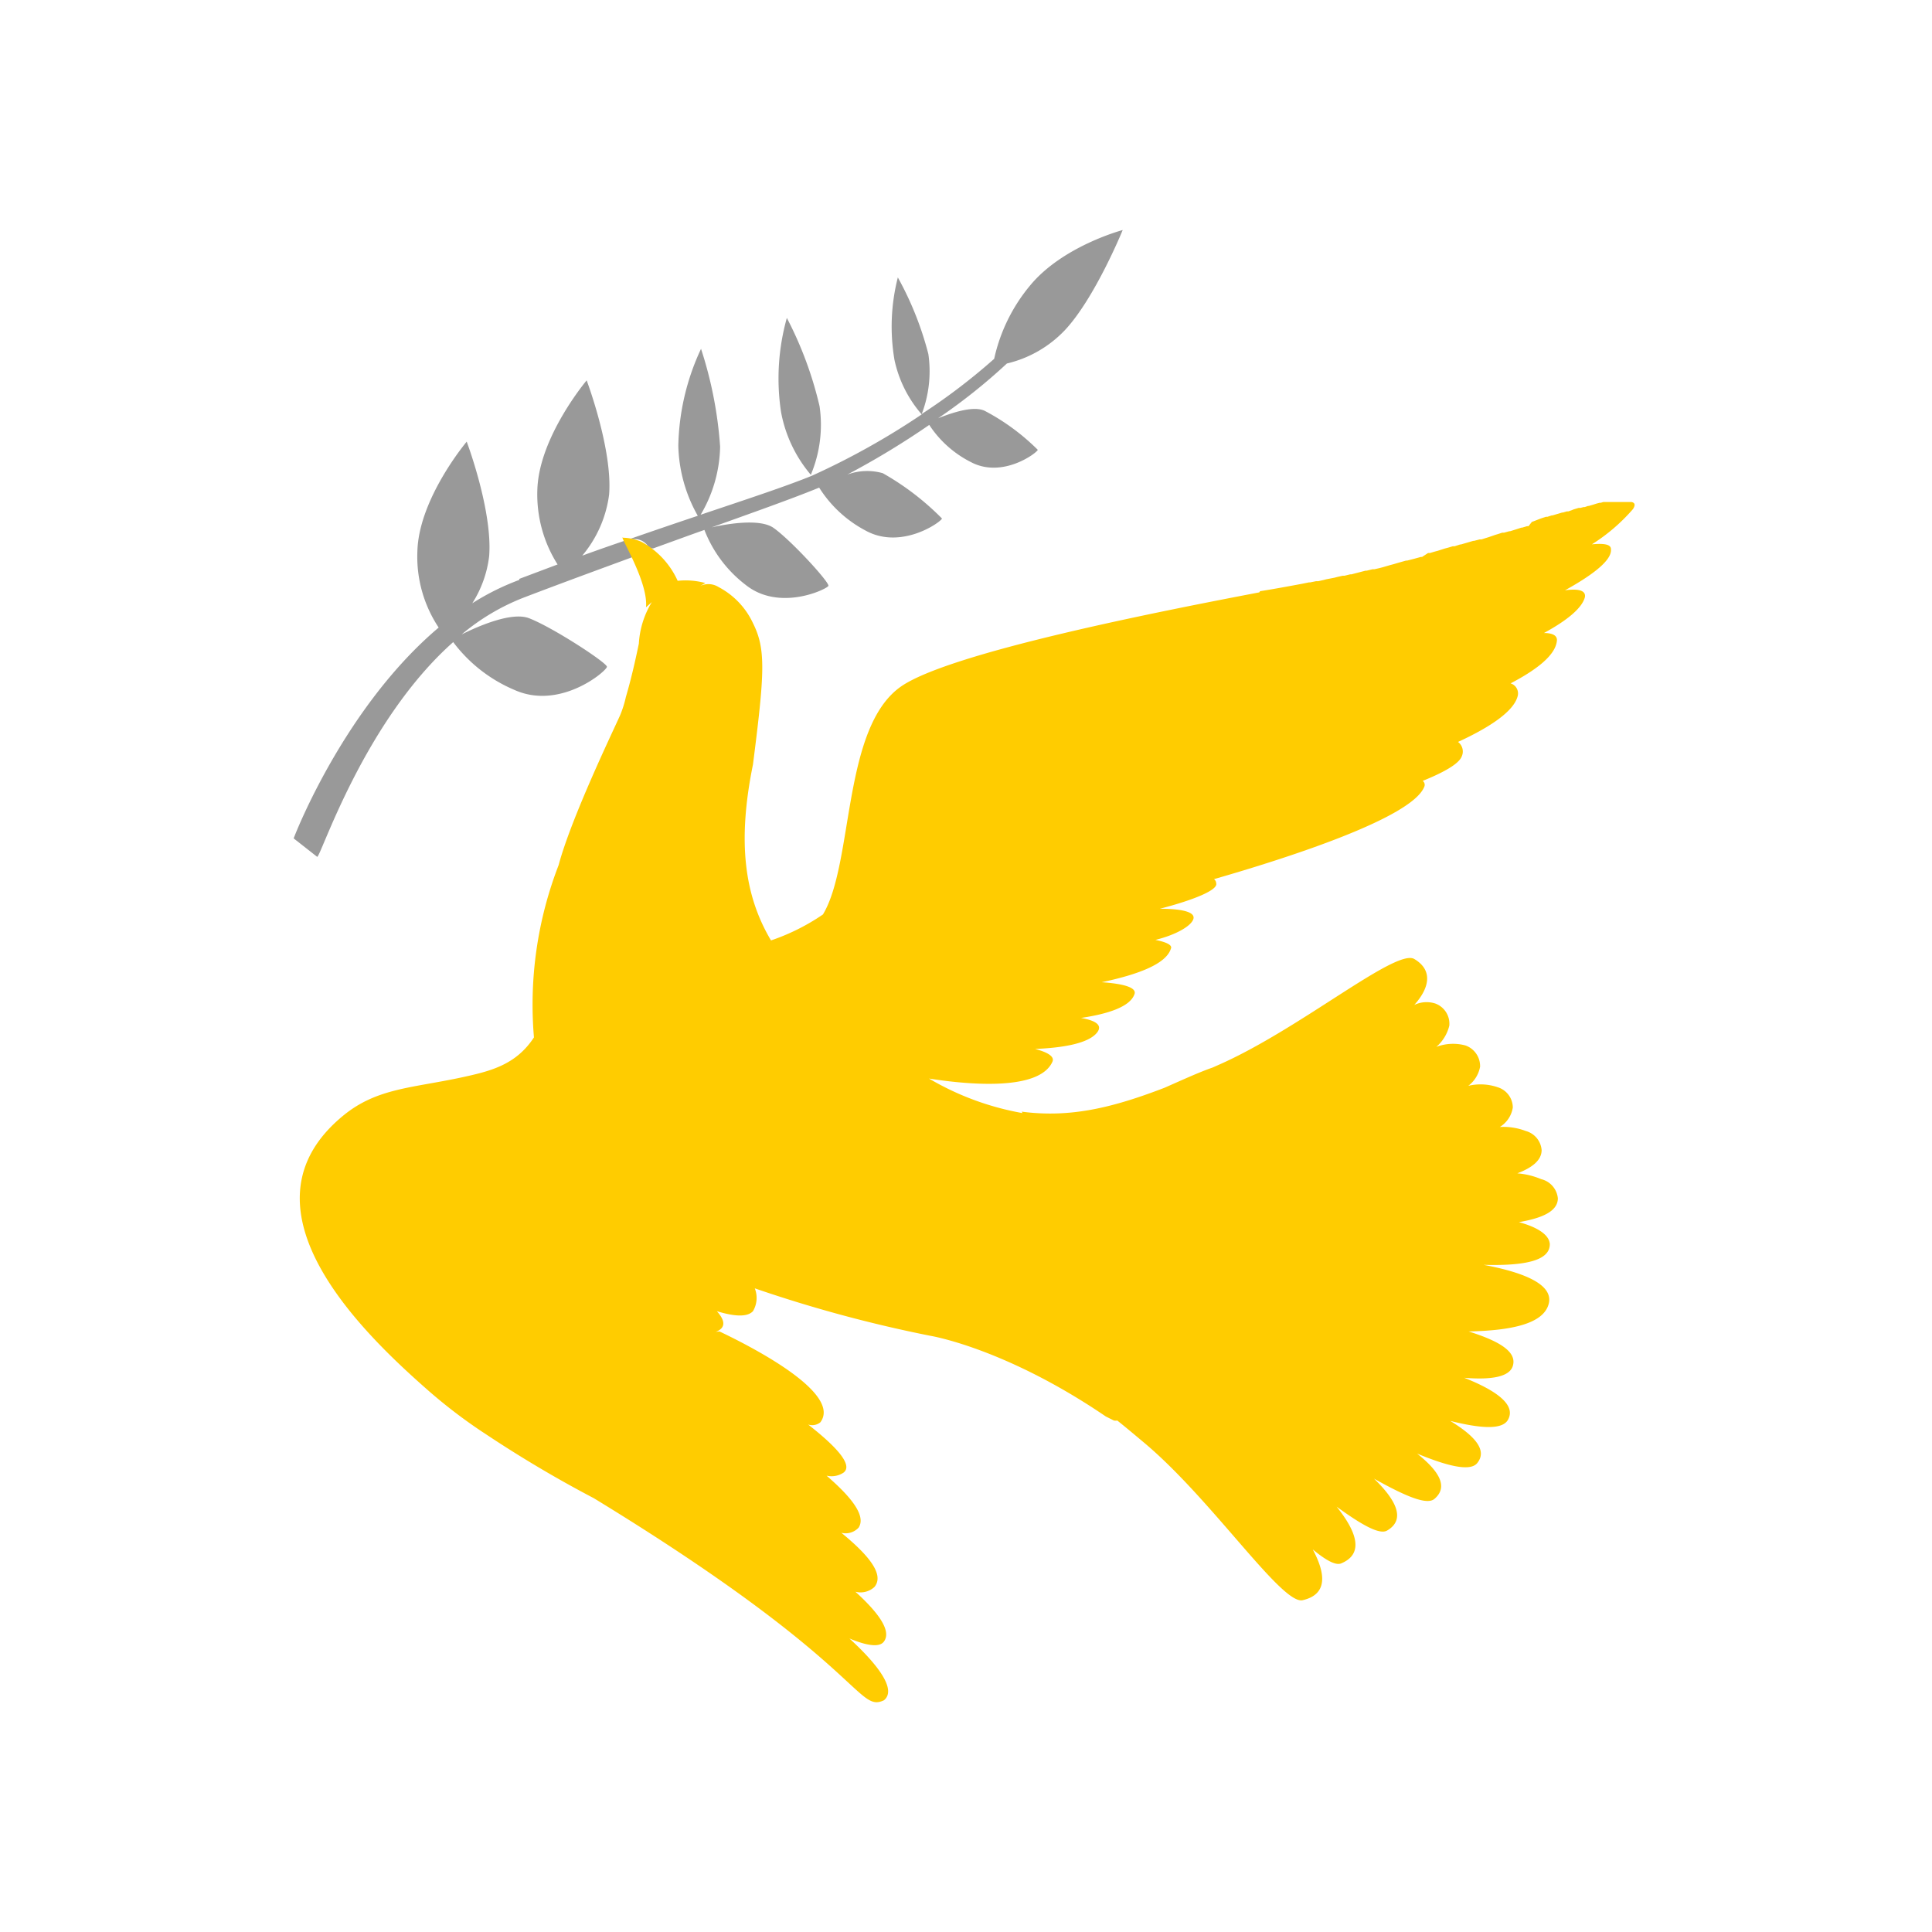 <svg id="city_blag" data-name="blag" xmlns="http://www.w3.org/2000/svg" width="52.5mm" height="52.5mm" viewBox="0 0 148.82 148.82">
  <title>blag</title>
  <g id="blag">
    <path d="M40,44.59l2.95-1.11a10.07,10.07,0,0,1-1.56-5.7c0.09-4.08,3.8-8.48,3.8-8.48s2,5.3,1.73,8.79a9.13,9.13,0,0,1-2.07,4.71q1.87-.68,3.66-1.28h0c1.87-.65,3.63-1.25,5.24-1.79a11.44,11.44,0,0,1-1.5-5.39A18.37,18.37,0,0,1,54,26.87a31.09,31.09,0,0,1,1.47,7.54,10.65,10.65,0,0,1-1.5,5.24c3.63-1.22,6.55-2.18,8.56-3A57.48,57.48,0,0,0,71,31.92a9.33,9.33,0,0,1-2.1-4.2,15.29,15.29,0,0,1,.26-6.35,25.07,25.07,0,0,1,2.35,5.9A9.24,9.24,0,0,1,71,31.89a47,47,0,0,0,5.58-4.25A13.24,13.24,0,0,1,79.34,22c2.52-3.06,7.14-4.28,7.14-4.28S84.33,23,82,25.46A9,9,0,0,1,77.56,28a44.43,44.43,0,0,1-5.3,4.22c1-.4,2.72-1,3.6-0.57a16.92,16.92,0,0,1,4.08,3c-0.06.23-2.72,2.24-5.16,0.94a8.31,8.31,0,0,1-3.2-2.86,62.73,62.73,0,0,1-6.32,3.83A4.39,4.39,0,0,1,68,36.45a20.8,20.8,0,0,1,4.56,3.49c-0.06.26-3.15,2.47-5.92,0.91a9.4,9.4,0,0,1-3.54-3.29c-2,.82-4.73,1.79-8.28,3.06,1.16-.26,3.74-0.71,4.79.06,1.39,1,4.31,4.2,4.2,4.45s-3.74,2-6.35-.06a9.77,9.77,0,0,1-3.2-4.25c-1.22.43-2.52,0.91-3.94,1.42,0,0-.28,0-0.31,0a1.22,1.22,0,0,0-1.39-.68,6.55,6.55,0,0,0,1.11.88s0,0,0,.06a0.06,0.06,0,0,0,0-.06,0.42,0.42,0,0,0,.11.06c-2.92,1.08-6.12,2.24-9.52,3.54a17,17,0,0,0-4.76,2.83c1.3-.65,3.86-1.76,5.19-1.25,1.84,0.71,6,3.43,6,3.74s-3.57,3.37-7.11,1.79a11.47,11.47,0,0,1-4.73-3.69C28,55.59,24.69,66.08,24.43,66l-1.81-1.42c0.2-.54,4-10.18,11.17-16.24a9.86,9.86,0,0,1-1.64-5.84c0.09-4.08,3.8-8.48,3.8-8.48s2,5.3,1.73,8.82a8.67,8.67,0,0,1-1.3,3.63A19,19,0,0,1,40,44.67V44.59Zm22.45-8a9.94,9.94,0,0,0,.68-5.3,28.79,28.79,0,0,0-2.52-6.8,17.28,17.28,0,0,0-.45,7.23,10.37,10.37,0,0,0,2.32,4.88h0Z" style="fill: #999"/>
    <path d="M55.42,102.56c3.09,1.47,9.38,4.85,7.77,7a1,1,0,0,1-.94.17c2.1,1.64,3.51,3.12,2.72,3.71a1.68,1.68,0,0,1-1.3.23c1.9,1.64,3.06,3.09,2.47,4a1.37,1.37,0,0,1-1.33.4c2.15,1.76,3.32,3.23,2.55,4.17a1.58,1.58,0,0,1-1.47.37c1.84,1.67,2.81,3.06,2.18,3.86-0.34.43-1.28,0.31-2.64-.26,2.41,2.21,3.6,4,2.66,4.76-2.1,1-1.53-2.86-22.34-15.56h0a93.13,93.13,0,0,1-8.42-5l-0.17-.11v0A39.81,39.81,0,0,1,33,107.12c-4.71-4.14-15.28-14-6.58-21.17,2.58-2.13,5.27-2.13,9.1-2.95,2.21-.48,4.2-0.94,5.61-3.09a29.79,29.79,0,0,1,1.9-13.27C44,63,47.23,56.3,47.76,55.11a8.25,8.25,0,0,0,.45-1.42c0.4-1.36.71-2.72,1-4.11a6.89,6.89,0,0,1,1-3.2l-0.45.4c0.2-2-2.18-5.7-1.76-5.36a3.49,3.49,0,0,1,.57.06,3.73,3.73,0,0,1,.85.26,6.41,6.41,0,0,1,2.78,3,5.81,5.81,0,0,1,2.13.17l-0.54.31a1.46,1.46,0,0,1,1.56,0A6,6,0,0,1,58,48c1,2,.91,3.77,0,10.89-1.22,6-.65,10.12,1.39,13.55a16.39,16.39,0,0,0,4-2c2.38-3.94,1.47-14.37,6-17.55,3.77-2.64,20.18-5.84,27.61-7.26l0.06-.09c1.08-.17,2.15-0.37,3.23-0.57h0l0.54-.11,0.09,0,0.45-.09,0.17,0,0.4-.09,0.23-.06,0.31-.06,0.31-.06,0.23-.06,0.4-.09,0.14,0,0.45-.11,0.09,0,0.54-.14,0.54-.14,0.09,0,0.45-.11,0.14,0,0.4-.09,0.23-.06,0.31-.09,0.31-.09,0.23-.06,0.37-.11,0.6-.17,0.09,0,0.54-.14,0.51-.14,0.09,0L110,42.6l0.14,0,0.37-.11,0.23-.06,0.28-.09,0.28-.09,0.23-.06,0.37-.11,0.14,0,0.43-.14,0.06,0,0.48-.14,0.48-.14,0.06,0,0.43-.11,0.14,0,0.34-.11,0.2-.06,0.26-.09,0.26-.09,0.2-.06,0.34-.11,0.14,0,0.4-.11,0.06,0,0.45-.14h0l0.43-.14,0.06,0,0.37-.11,0.11,0L118,40.2l0.17-.06,0.23-.09,0.23-.09,0.17-.06,0.28-.09,0.11,0,0.34-.11,0.06,0,0.37-.11h0l0.37-.11,0.06,0,0.31-.09,0.11,0,0.26-.09,0.14-.06,0.2-.06,0.2-.06,0.14,0,0.23-.06,0.09,0,0.26-.09h0.06l0.31-.09,0.28-.09h0l0.23-.06,0.09,0,0.2-.06,0.11,0,0.14,0,0.14,0,0.11,0,0.17,0h0.06l0.2,0h0l0.2,0h0l0.2,0h0l0.14,0h0.62l0.09,0c0.26,0.06.31,0.23,0.11,0.54a14.15,14.15,0,0,1-3.17,2.72c0.94-.09,1.47,0,1.47.37,0.09,0.82-1.3,1.93-3.54,3.17,1-.14,1.64,0,1.53.54-0.23.85-1.39,1.79-3.15,2.75,0.62,0,1,.17,1,0.54-0.06,1.11-1.47,2.24-3.57,3.34a0.81,0.81,0,0,1,.54,1c-0.31,1.16-2.13,2.38-4.59,3.51a0.92,0.92,0,0,1,.28,1.13c-0.23.57-1.39,1.22-3,1.87a0.38,0.38,0,0,1,.11.48c-1,2.38-10.35,5.41-16.19,7.09a0.39,0.39,0,0,1,.17.31C93.86,68.54,92,69.31,89.35,70c1.62,0,2.72.23,2.58,0.77S90.62,72,89,72.4c0.85,0.17,1.33.4,1.19,0.68-0.37,1.19-2.58,2-5.33,2.58,1.64,0.11,2.75.4,2.52,0.94-0.34.94-2,1.5-4.11,1.81,1.11,0.2,1.67.54,1.25,1.11-0.65.85-2.61,1.19-4.79,1.28,1,0.26,1.53.6,1.33,1-1,2.18-6.12,1.81-9.5,1.28a21.57,21.57,0,0,0,7.2,2.66l-0.06-.11c3.69,0.48,6.89-.26,11-1.84,1.3-.57,2.64-1.19,3.71-1.56l0.45-.2c6.26-2.75,13.66-9,15.08-8.16s1.22,2.18,0,3.54a2.2,2.2,0,0,1,1.62-.11,1.66,1.66,0,0,1,1.08,1.7,3.14,3.14,0,0,1-1,1.64,3.65,3.65,0,0,1,2.24-.11,1.69,1.69,0,0,1,1.13,1.64,2.39,2.39,0,0,1-.91,1.47,4.08,4.08,0,0,1,2.27.11,1.65,1.65,0,0,1,1.16,1.56,2.14,2.14,0,0,1-1,1.5,4.85,4.85,0,0,1,2,.31,1.66,1.66,0,0,1,1.22,1.47c0,0.79-.74,1.36-1.87,1.79a6,6,0,0,1,1.84.45A1.69,1.69,0,0,1,120,92.3c0,1-1.19,1.53-3,1.84,1.47,0.4,2.35,1,2.38,1.7,0,1.3-2,1.67-5.1,1.59,3.32,0.62,5.44,1.59,5,3.06s-2.81,2-6.15,2.07c2.35,0.74,3.74,1.56,3.4,2.66-0.26.85-1.67,1.08-3.74,0.91,2.52,1,4,2.1,3.37,3.23-0.43.79-2.1,0.68-4.45,0.09,1.9,1.16,2.89,2.27,2.07,3.26-0.54.65-2.27,0.23-4.62-.74,1.67,1.33,2.44,2.55,1.33,3.49-0.6.51-2.32-.26-4.65-1.56,1.7,1.64,2.47,3.15,1,4-0.6.34-2-.48-3.88-1.84,1.53,1.9,2.15,3.63.34,4.37-0.43.17-1.19-.26-2.18-1.08,1,1.87,1.16,3.46-.77,3.91-1.59.4-6.94-7.68-12.16-12.08-0.74-.62-1.45-1.22-2.13-1.76a0.64,0.64,0,0,1-.26,0l-0.62-.31c-7.74-5.27-13.49-6.21-13.49-6.21a103.85,103.85,0,0,1-13.55-3.66A2,2,0,0,1,58,101c-0.45.48-1.47,0.4-2.78,0,0.48,0.54.65,1,.34,1.33a1.07,1.07,0,0,1-.43.26Z" style="fill: #fc0"/>
  </g>
</svg>
